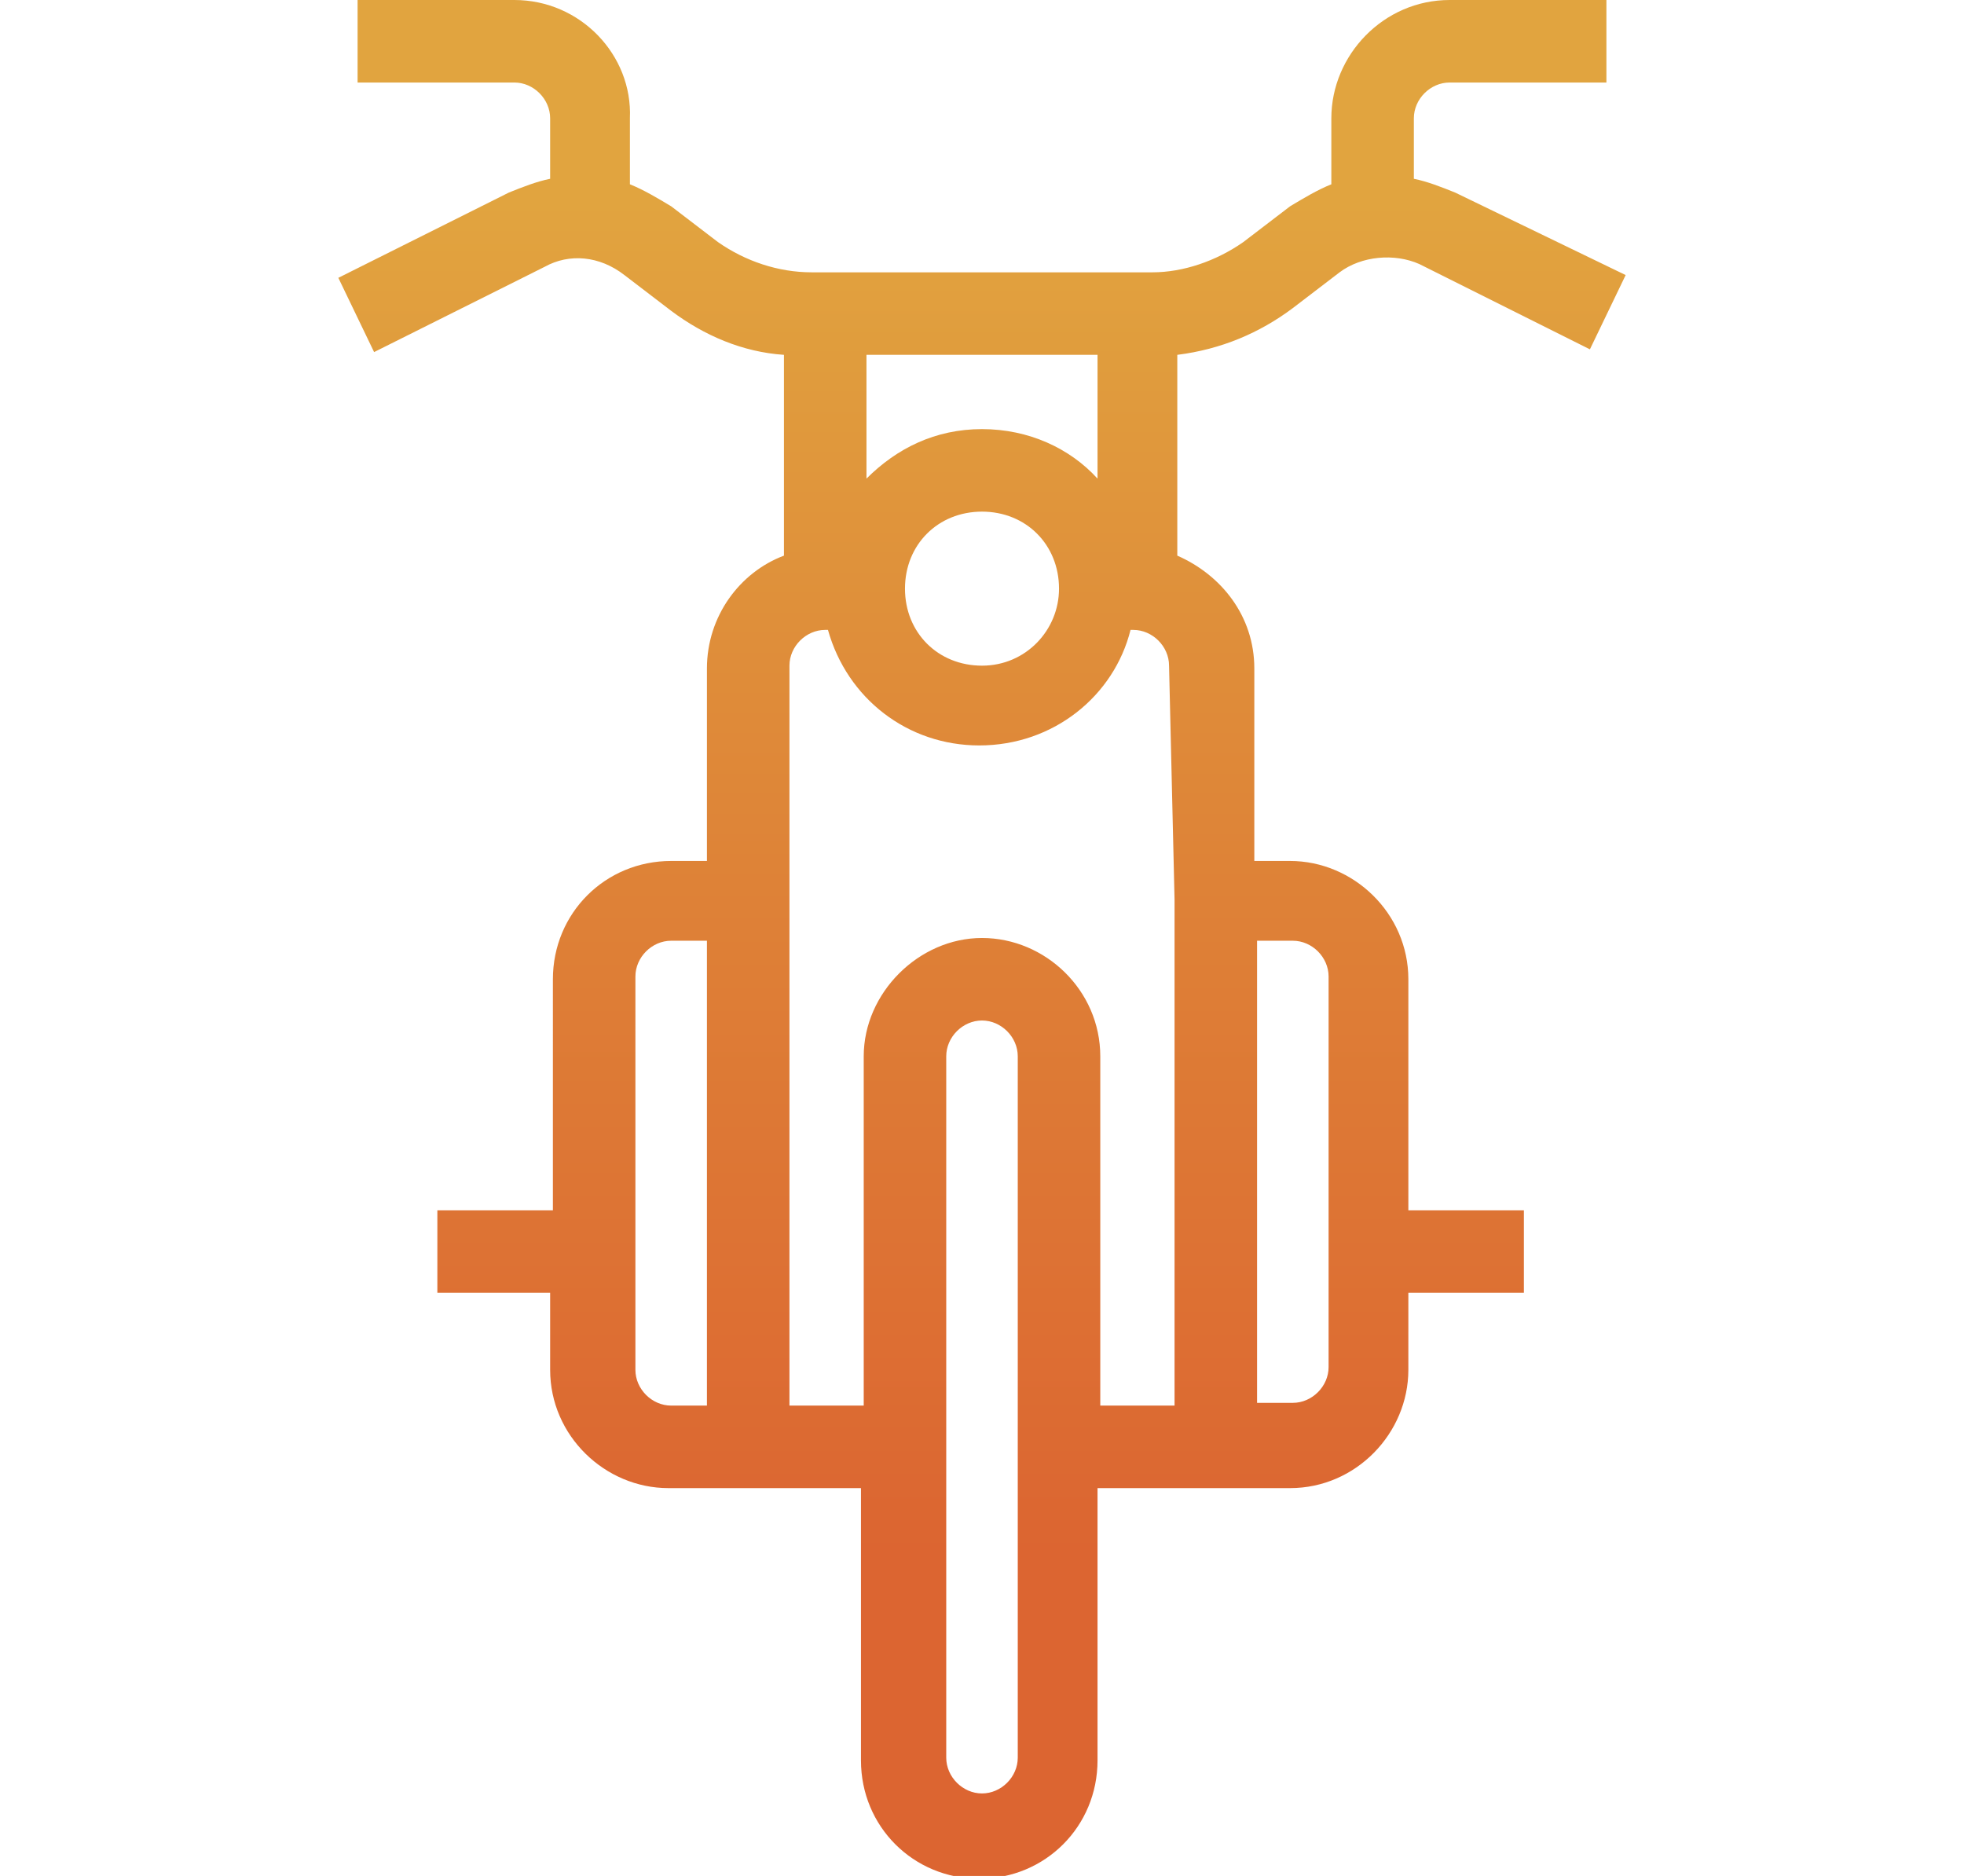 <?xml version="1.0" encoding="utf-8"?>
<!-- Generator: Adobe Illustrator 23.1.1, SVG Export Plug-In . SVG Version: 6.00 Build 0)  -->
<!DOCTYPE svg PUBLIC "-//W3C//DTD SVG 1.1//EN" "http://www.w3.org/Graphics/SVG/1.1/DTD/svg11.dtd">
<svg version="1.1" id="Layer_1" xmlns:x="http://ns.adobe.com/Extensibility/1.0/" xmlns:i="http://ns.adobe.com/AdobeIllustrator/10.0/" xmlns:graph="http://ns.adobe.com/Graphs/1.0/"
	 xmlns="http://www.w3.org/2000/svg" xmlns:xlink="http://www.w3.org/1999/xlink" x="0px" y="0px" viewBox="0 0 71.4 68.2"
	 style="enable-background:new 0 0 71.4 68.2;" xml:space="preserve">
<style type="text/css">
	.st0{fill:url(#SVGID_1_);}
</style>
<linearGradient id="SVGID_1_" gradientUnits="userSpaceOnUse" x1="35.7" y1="187.046" x2="35.7" y2="252.252" gradientTransform="matrix(1 0 0 1 0 -185.75)">
	<stop  offset="9.188332e-02" style="stop-color:#E1A43F"/>
	<stop  offset="0.473" style="stop-color:#DE8237"/>
	<stop  offset="0.847" style="stop-color:#DC6531"/>
</linearGradient>
<path class="st0" d="M47,11.2l1.7-1.3c0.8-0.6,2-0.7,2.9-0.3l6.2,3.1l1.3-2.7L52.9,7c-0.5-0.2-1-0.4-1.5-0.5V4.3
	C51.4,3.6,52,3,52.7,3h5.7V0h-5.7c-2.4,0-4.3,2-4.3,4.3v2.4c-0.5,0.2-1,0.5-1.5,0.8l-1.7,1.3c-1,0.7-2.2,1.1-3.3,1.1H29.5
	c-1.2,0-2.4-0.4-3.4-1.1l-1.7-1.3c-0.5-0.3-1-0.6-1.5-0.8V4.3C23,2,21.1,0,18.7,0H13v3h5.7C19.4,3,20,3.6,20,4.3v2.2
	c-0.5,0.1-1,0.3-1.5,0.5l-6.2,3.1l1.3,2.7l6.2-3.1c0.9-0.5,2-0.4,2.9,0.3l1.7,1.3c1.2,0.9,2.6,1.5,4.1,1.6v7.3
	c-1.6,0.6-2.8,2.2-2.8,4.1v7h-1.3c-2.4,0-4.3,1.9-4.3,4.3V44h-4.2v3H20v2.8c0,2.4,2,4.3,4.3,4.3h7v9.9c0,2.4,1.9,4.3,4.3,4.3
	s4.3-1.9,4.3-4.3v-9.9h7c2.4,0,4.3-2,4.3-4.3V47h4.2v-3h-4.2v-8.4c0-2.4-2-4.3-4.3-4.3h-1.3v-7c0-1.9-1.2-3.4-2.8-4.1v-7.3
	C44.4,12.7,45.8,12.1,47,11.2z M25.7,51.1h-1.3c-0.7,0-1.3-0.6-1.3-1.3V35.5c0-0.7,0.6-1.3,1.3-1.3h1.3V51.1z M45.7,34.2H47
	c0.7,0,1.3,0.6,1.3,1.3v14.2c0,0.7-0.6,1.3-1.3,1.3h-1.3V34.2z M31.5,12.9h8.4v4.5c-1-1.1-2.5-1.8-4.2-1.8s-3.1,0.7-4.2,1.8
	L31.5,12.9L31.5,12.9z M38.5,21.4c0,1.5-1.2,2.8-2.8,2.8s-2.8-1.2-2.8-2.8s1.2-2.8,2.8-2.8S38.5,19.8,38.5,21.4z M37,63.9
	c0,0.7-0.6,1.3-1.3,1.3s-1.3-0.6-1.3-1.3V38.4c0-0.7,0.6-1.3,1.3-1.3s1.3,0.6,1.3,1.3V63.9z M42.7,32.7v1.5v16.9H40V38.4
	c0-2.4-2-4.3-4.3-4.3s-4.3,2-4.3,4.3v12.7h-2.7V34.2v-1.5v-8.5c0-0.7,0.6-1.3,1.3-1.3h0.1c0.7,2.5,2.9,4.2,5.5,4.2
	c2.7,0,4.9-1.8,5.5-4.2h0.1c0.7,0,1.3,0.6,1.3,1.3L42.7,32.7L42.7,32.7z"/>
</svg>
